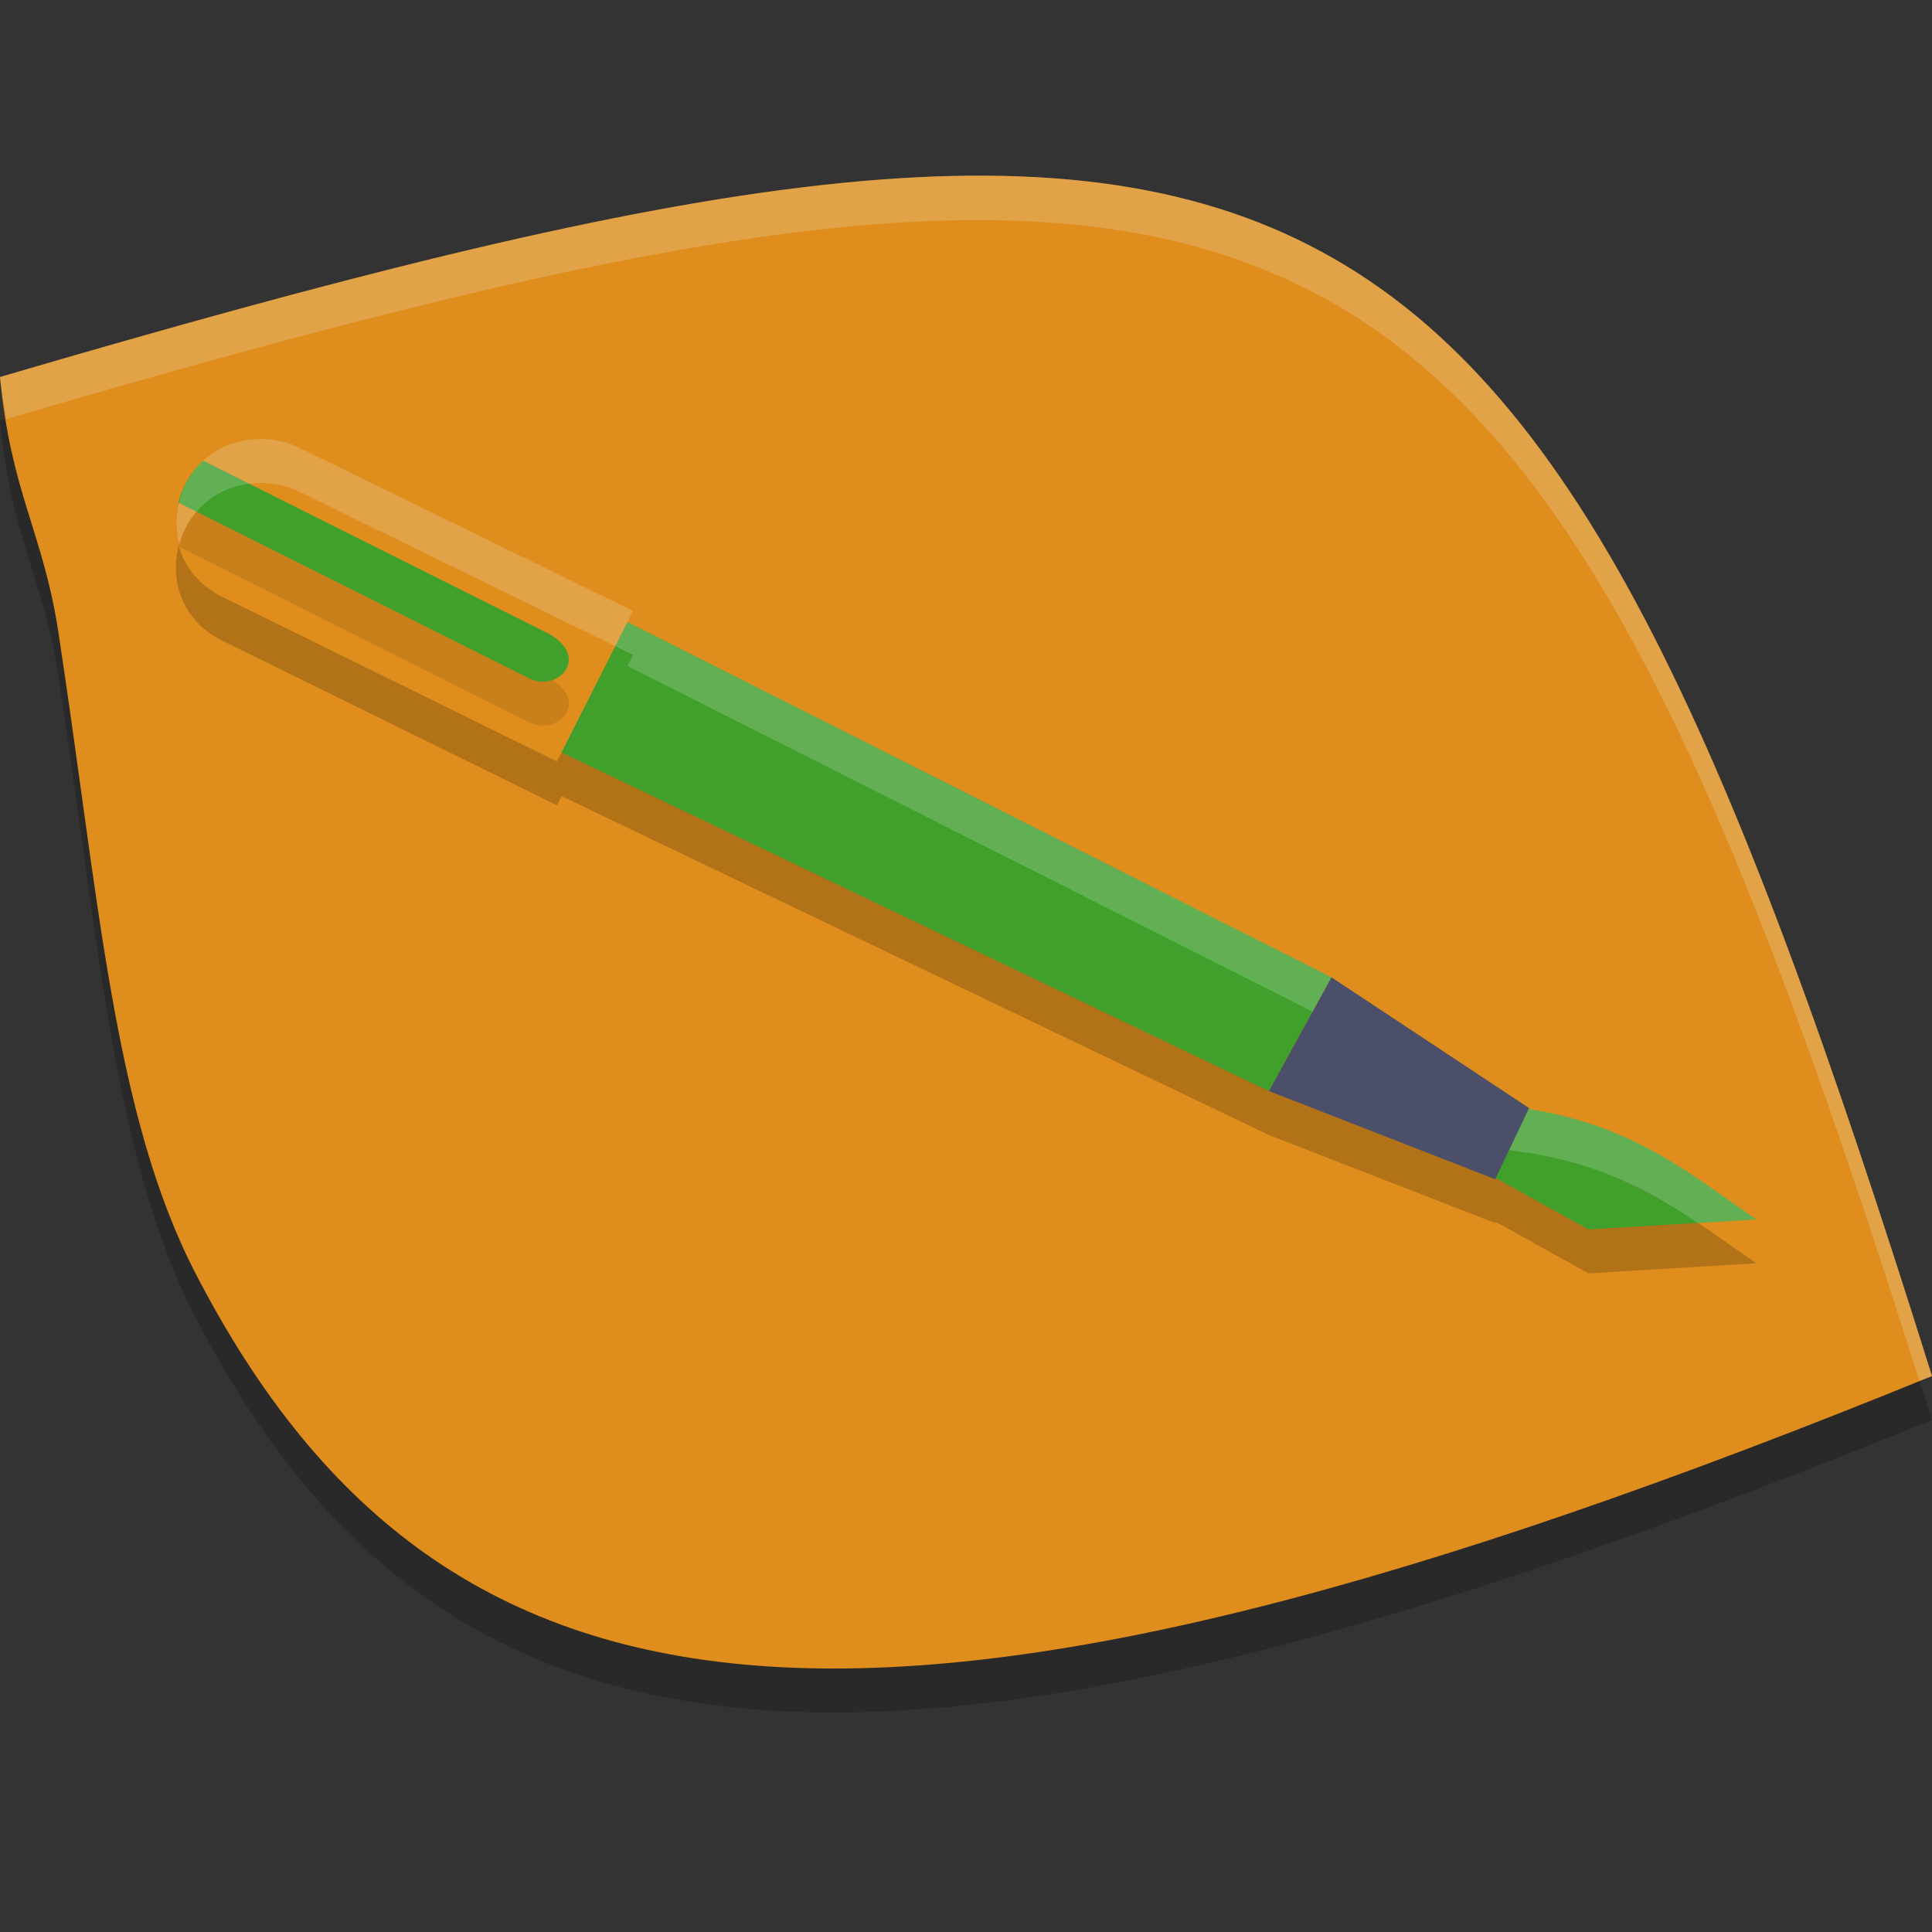 <svg xmlns="http://www.w3.org/2000/svg" width="22" height="22" version="1">
 <rect width="100%" height="100%" fill="#333333" stroke="none"/>
 <path style="opacity:0.2" d="M 0,4.793 C 15.053,0.373 17.382,1.426 22,16.169 10.149,21.004 5.091,20.541 2.228,15.003 1.289,13.189 1.13,10.733 0.663,7.687 0.491,6.569 0.122,6.099 0,4.793 Z"/>
 <path style="fill:#df8e1d" d="M 0,4.293 C 15.053,-0.127 17.382,0.926 22,15.669 10.149,20.504 5.091,20.041 2.228,14.503 1.289,12.689 1.13,10.233 0.663,7.187 0.491,6.069 0.122,5.599 0,4.293 Z"/>
 <path style="opacity:0.2" d="m 2.951,5.5 c -0.264,0.006 -0.478,0.102 -0.637,0.246 -0.018,0.016 -0.029,0.037 -0.045,0.055 -0.088,0.094 -0.153,0.202 -0.197,0.32 -0.013,0.034 -0.032,0.066 -0.041,0.102 h 0.002 c -0.101,0.401 0.047,0.86 0.518,1.082 l 3.791,1.865 0.053,-0.104 8.055,3.859 2.576,1.002 0.006,-0.014 L 18.088,14.5 20,14.385 c -0.737,-0.503 -1.39,-1.062 -2.596,-1.252 l 0.008,-0.016 -2.25,-1.488 L 7.145,7.584 7.209,7.457 3.42,5.605 C 3.275,5.532 3.114,5.496 2.951,5.5 Z"/>
 <path style="fill:#40a02b" d="M 4.171,5.582 15.162,11.129 14.45,12.425 3.502,7.183 C 3.038,6.992 3.039,6.996 3.241,6.565 L 3.595,5.805 C 3.769,5.361 3.769,5.379 4.171,5.582 Z"/>
 <path style="fill:#40a02b" d="M 16.988,12.58 C 18.473,12.694 19.181,13.327 20,13.886 L 18.087,14 16.597,13.173 Z"/>
 <path style="fill:#df8e1d" d="M 2.951,5 C 1.93,5.023 1.631,6.372 2.551,6.806 L 6.342,8.671 7.209,6.958 3.42,5.106 C 3.275,5.033 3.114,4.997 2.951,5 Z"/>
 <path style="opacity:0.1" d="M 2.315,5.745 C 2.172,5.874 2.076,6.042 2.031,6.223 L 6.018,8.221 C 6.348,8.391 6.725,7.992 6.259,7.722 Z"/>
 <path style="fill:#40a02b" d="M 2.315,5.246 C 2.172,5.375 2.076,5.542 2.031,5.723 L 6.018,7.721 C 6.348,7.891 6.725,7.492 6.259,7.222 Z"/>
 <path style="opacity:0.2;fill:#eff1f5" d="M 2.951,5 C 2.249,5.015 1.9,5.656 2.043,6.197 2.147,5.826 2.464,5.511 2.951,5.5 c 0.163,-0.004 0.324,0.032 0.469,0.105 L 7.209,7.457 7.145,7.584 14.947,11.52 15.162,11.129 7.145,7.084 7.209,6.957 3.42,5.105 C 3.275,5.032 3.114,4.996 2.951,5 Z m 14.037,7.58 -0.391,0.594 0.24,0.133 0.15,-0.227 c 1.08,0.083 1.746,0.442 2.346,0.846 L 20,13.885 c -0.819,-0.559 -1.527,-1.191 -3.012,-1.305 z"/>
 <path style="fill:#4c4f69" d="m 15.162,11.129 2.25,1.489 -0.386,0.81 -2.576,-1.004 z"/>
 <path style="opacity:0.2;fill:#eff1f5" d="M 10.842,2.004 C 8.165,2.066 4.704,2.912 0,4.293 0.017,4.478 0.048,4.616 0.074,4.771 14.898,0.425 17.343,1.451 21.857,15.727 21.907,15.707 21.951,15.69 22,15.67 18.825,5.534 16.731,1.868 10.842,2.004 Z"/>
</svg>
